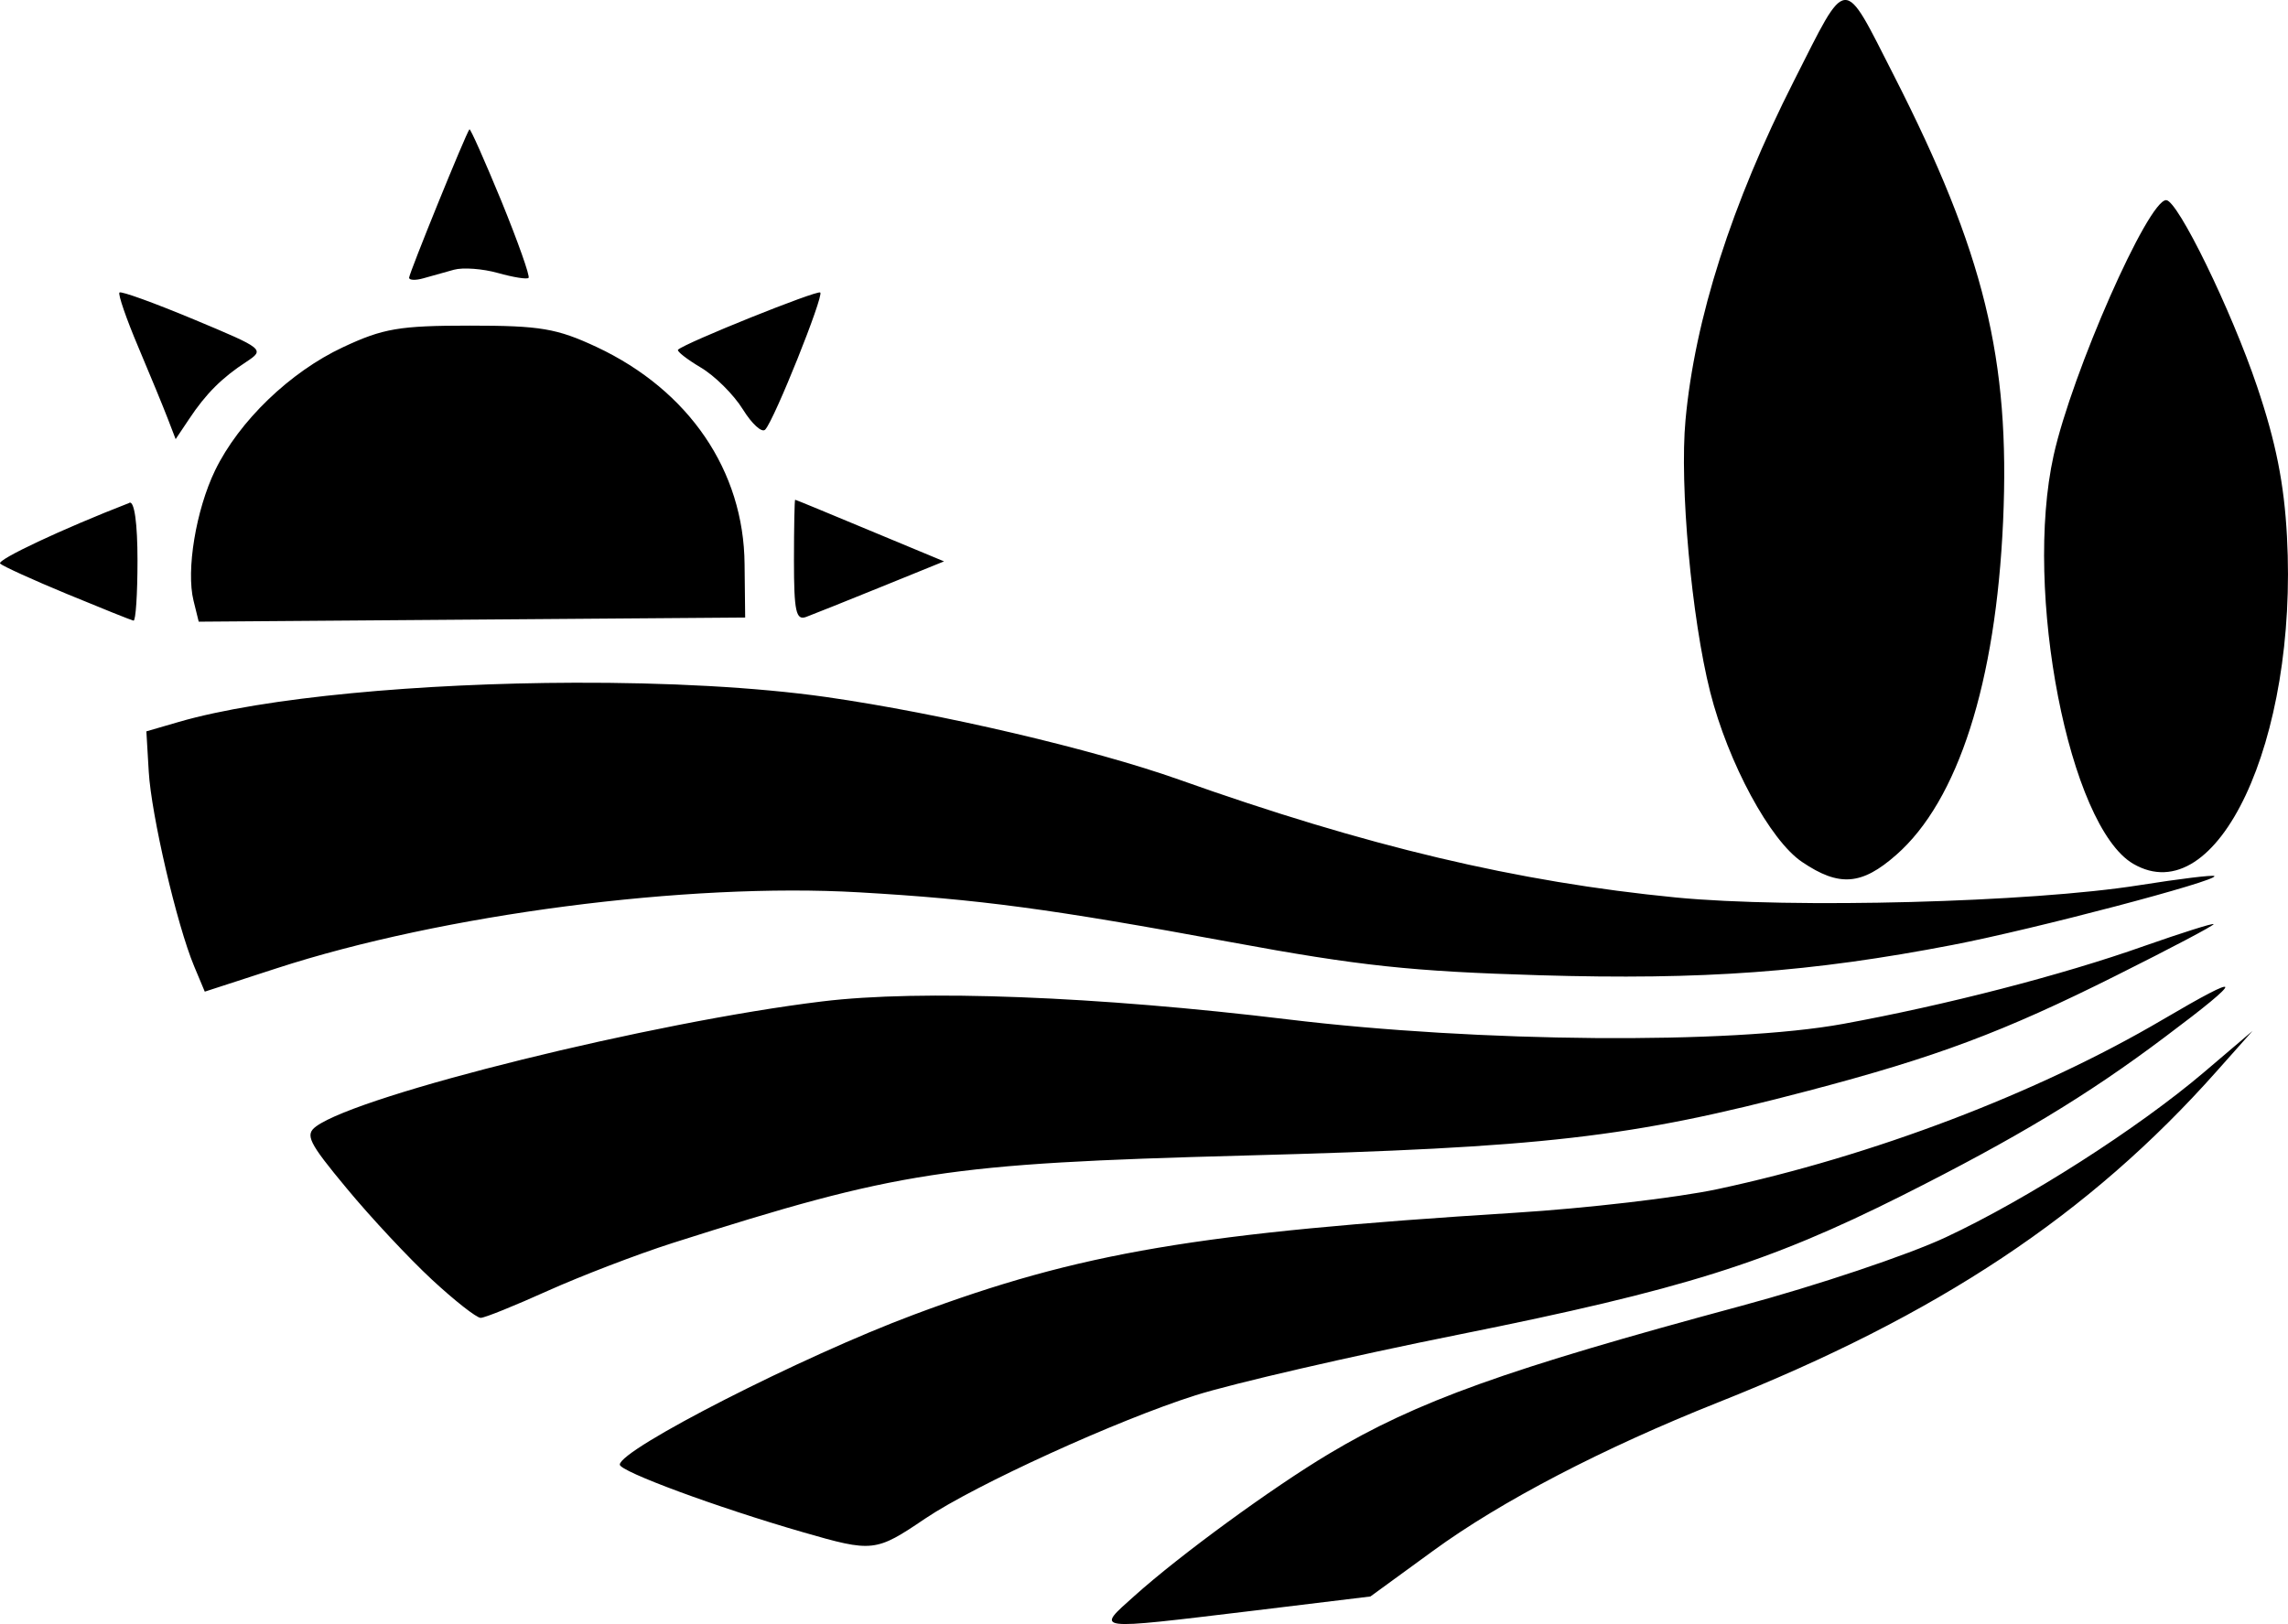 <?xml version="1.0" encoding="UTF-8" standalone="no"?>
<!-- Created with Inkscape (http://www.inkscape.org/) -->

<svg
   width="15.475mm"
   height="10.989mm"
   viewBox="0 0 15.475 10.989"
   version="1.1"
   id="svg1"
   xml:space="preserve"
   xmlns:inkscape="http://www.inkscape.org/namespaces/inkscape"
   xmlns:sodipodi="http://sodipodi.sourceforge.net/DTD/sodipodi-0.dtd"
   xmlns="http://www.w3.org/2000/svg"
   xmlns:svg="http://www.w3.org/2000/svg"><sodipodi:namedview
     id="namedview1"
     pagecolor="#ffffff"
     bordercolor="#666666"
     borderopacity="1.0"
     inkscape:showpageshadow="2"
     inkscape:pageopacity="0.0"
     inkscape:pagecheckerboard="0"
     inkscape:deskcolor="#d1d1d1"
     inkscape:document-units="mm" /><defs
     id="defs1" /><g
     inkscape:label="Camada 1"
     inkscape:groupmode="layer"
     id="layer1"
     transform="translate(-1.826,-0.825)"><path
       id="path3"
       style="fill:#000000"
       d="m 14.304,0.825 c -0.08,0.004 -0.161,0.185 -0.345,0.548 -0.421,0.831 -0.67,1.609 -0.733,2.294 -0.041,0.441 0.041,1.341 0.167,1.84 0.121,0.478 0.405,1.005 0.622,1.15 C 14.265,6.826 14.417,6.815 14.651,6.609 15.07,6.242 15.325,5.443 15.374,4.353 15.423,3.255 15.246,2.534 14.635,1.335 14.46,0.992 14.383,0.82 14.304,0.825 Z M 5.001,1.7 c -0.023,0.026 -0.408,0.974 -0.408,1.004 0,0.017 0.043,0.019 0.096,0.004 0.053,-0.015 0.146,-0.041 0.207,-0.058 0.061,-0.017 0.195,-0.007 0.298,0.022 0.103,0.029 0.196,0.044 0.207,0.033 C 5.412,2.694 5.329,2.46 5.217,2.185 5.104,1.911 5.007,1.692 5.001,1.7 Z M 16.477,2.179 c -0.123,0 -0.636,1.165 -0.761,1.726 -0.205,0.922 0.105,2.511 0.538,2.764 0.568,0.331 1.115,-0.832 1.04,-2.215 C 17.275,4.097 17.219,3.816 17.092,3.44 16.918,2.924 16.555,2.179 16.477,2.179 Z M 2.634,2.804 c -0.011,0.011 0.046,0.177 0.127,0.368 0.081,0.192 0.171,0.41 0.2,0.486 L 3.014,3.796 3.105,3.66 C 3.219,3.488 3.328,3.38 3.492,3.273 3.619,3.189 3.613,3.185 3.137,2.986 2.871,2.875 2.645,2.793 2.634,2.804 Z m 4.74,0 c -0.019,-0.019 -0.917,0.342 -0.962,0.387 -0.01,0.01 0.059,0.064 0.153,0.12 0.095,0.056 0.223,0.183 0.285,0.283 0.062,0.1 0.13,0.162 0.152,0.137 C 7.065,3.662 7.398,2.829 7.374,2.804 Z m -2.37,0.224 c -0.478,0 -0.587,0.019 -0.858,0.146 C 3.787,3.342 3.443,3.674 3.281,4.007 3.151,4.276 3.084,4.684 3.135,4.889 l 0.035,0.142 1.848,-0.014 1.848,-0.014 -0.004,-0.36 C 6.857,4.01 6.486,3.466 5.862,3.173 5.592,3.047 5.482,3.028 5.004,3.028 Z m 2.2,1.178 c -0.004,0 -0.008,0.185 -0.008,0.412 -1e-5,0.343 0.014,0.406 0.082,0.381 0.045,-0.017 0.274,-0.108 0.507,-0.203 L 8.211,4.623 7.711,4.415 C 7.436,4.3 7.208,4.206 7.204,4.206 Z M 2.702,4.227 C 2.246,4.404 1.802,4.613 1.827,4.638 c 0.017,0.017 0.221,0.11 0.453,0.206 0.232,0.096 0.434,0.177 0.449,0.18 0.015,0.003 0.027,-0.18 0.027,-0.407 0,-0.252 -0.021,-0.404 -0.055,-0.391 z m 3.009,1.217 c -1.032,0.003 -2.099,0.098 -2.675,0.265 l -0.22,0.064 0.016,0.272 c 0.017,0.293 0.19,1.037 0.307,1.317 l 0.072,0.172 0.486,-0.158 c 1.122,-0.365 2.777,-0.581 3.938,-0.514 0.814,0.047 1.293,0.111 2.521,0.338 0.866,0.16 1.216,0.197 2.083,0.223 1.106,0.033 1.839,-0.021 2.793,-0.205 0.551,-0.106 1.802,-0.436 1.771,-0.466 -0.009,-0.009 -0.238,0.019 -0.509,0.062 -0.73,0.116 -2.345,0.159 -3.132,0.083 C 12.088,6.792 11.07,6.551 9.799,6.099 9.221,5.894 8.189,5.652 7.416,5.541 6.937,5.473 6.33,5.442 5.711,5.444 Z m 11.087,1.633 c -0.007,-0.007 -0.218,0.06 -0.469,0.148 -0.558,0.198 -1.343,0.4 -2.036,0.527 C 13.528,7.892 11.829,7.878 10.539,7.722 9.245,7.565 8.051,7.519 7.388,7.6 6.241,7.739 4.262,8.229 3.965,8.445 c -0.078,0.057 -0.054,0.107 0.206,0.42 0.162,0.196 0.421,0.473 0.575,0.616 0.154,0.143 0.303,0.26 0.331,0.26 0.028,0 0.232,-0.083 0.454,-0.183 C 5.754,9.458 6.133,9.312 6.374,9.235 7.905,8.747 8.231,8.697 10.238,8.643 12.269,8.589 12.85,8.522 14.055,8.205 14.923,7.977 15.376,7.807 16.141,7.424 16.509,7.24 16.805,7.084 16.798,7.077 Z m 0.079,0.427 c -0.003,-0.019 -0.144,0.055 -0.423,0.219 -0.846,0.498 -1.963,0.923 -3.011,1.147 -0.271,0.058 -0.888,0.13 -1.37,0.16 C 9.924,9.165 9.134,9.298 8.008,9.719 7.252,10.001 6.018,10.631 6.018,10.734 c 0,0.046 0.653,0.288 1.238,0.457 0.474,0.137 0.492,0.135 0.829,-0.093 C 8.424,10.87 9.384,10.432 9.912,10.265 10.164,10.185 10.965,10 11.693,9.854 13.207,9.55 13.785,9.368 14.69,8.914 15.467,8.523 15.944,8.236 16.471,7.839 16.745,7.634 16.88,7.522 16.877,7.503 Z M 17.061,7.8 16.732,8.08 c -0.446,0.379 -1.192,0.857 -1.746,1.116 -0.251,0.118 -0.874,0.327 -1.383,0.464 -1.595,0.43 -2.193,0.645 -2.789,1.001 -0.386,0.231 -1.005,0.683 -1.315,0.961 -0.263,0.236 -0.294,0.232 0.798,0.101 l 0.798,-0.097 0.424,-0.309 c 0.459,-0.335 1.146,-0.693 1.925,-1.003 1.491,-0.592 2.512,-1.27 3.376,-2.243 z" /></g></svg>
